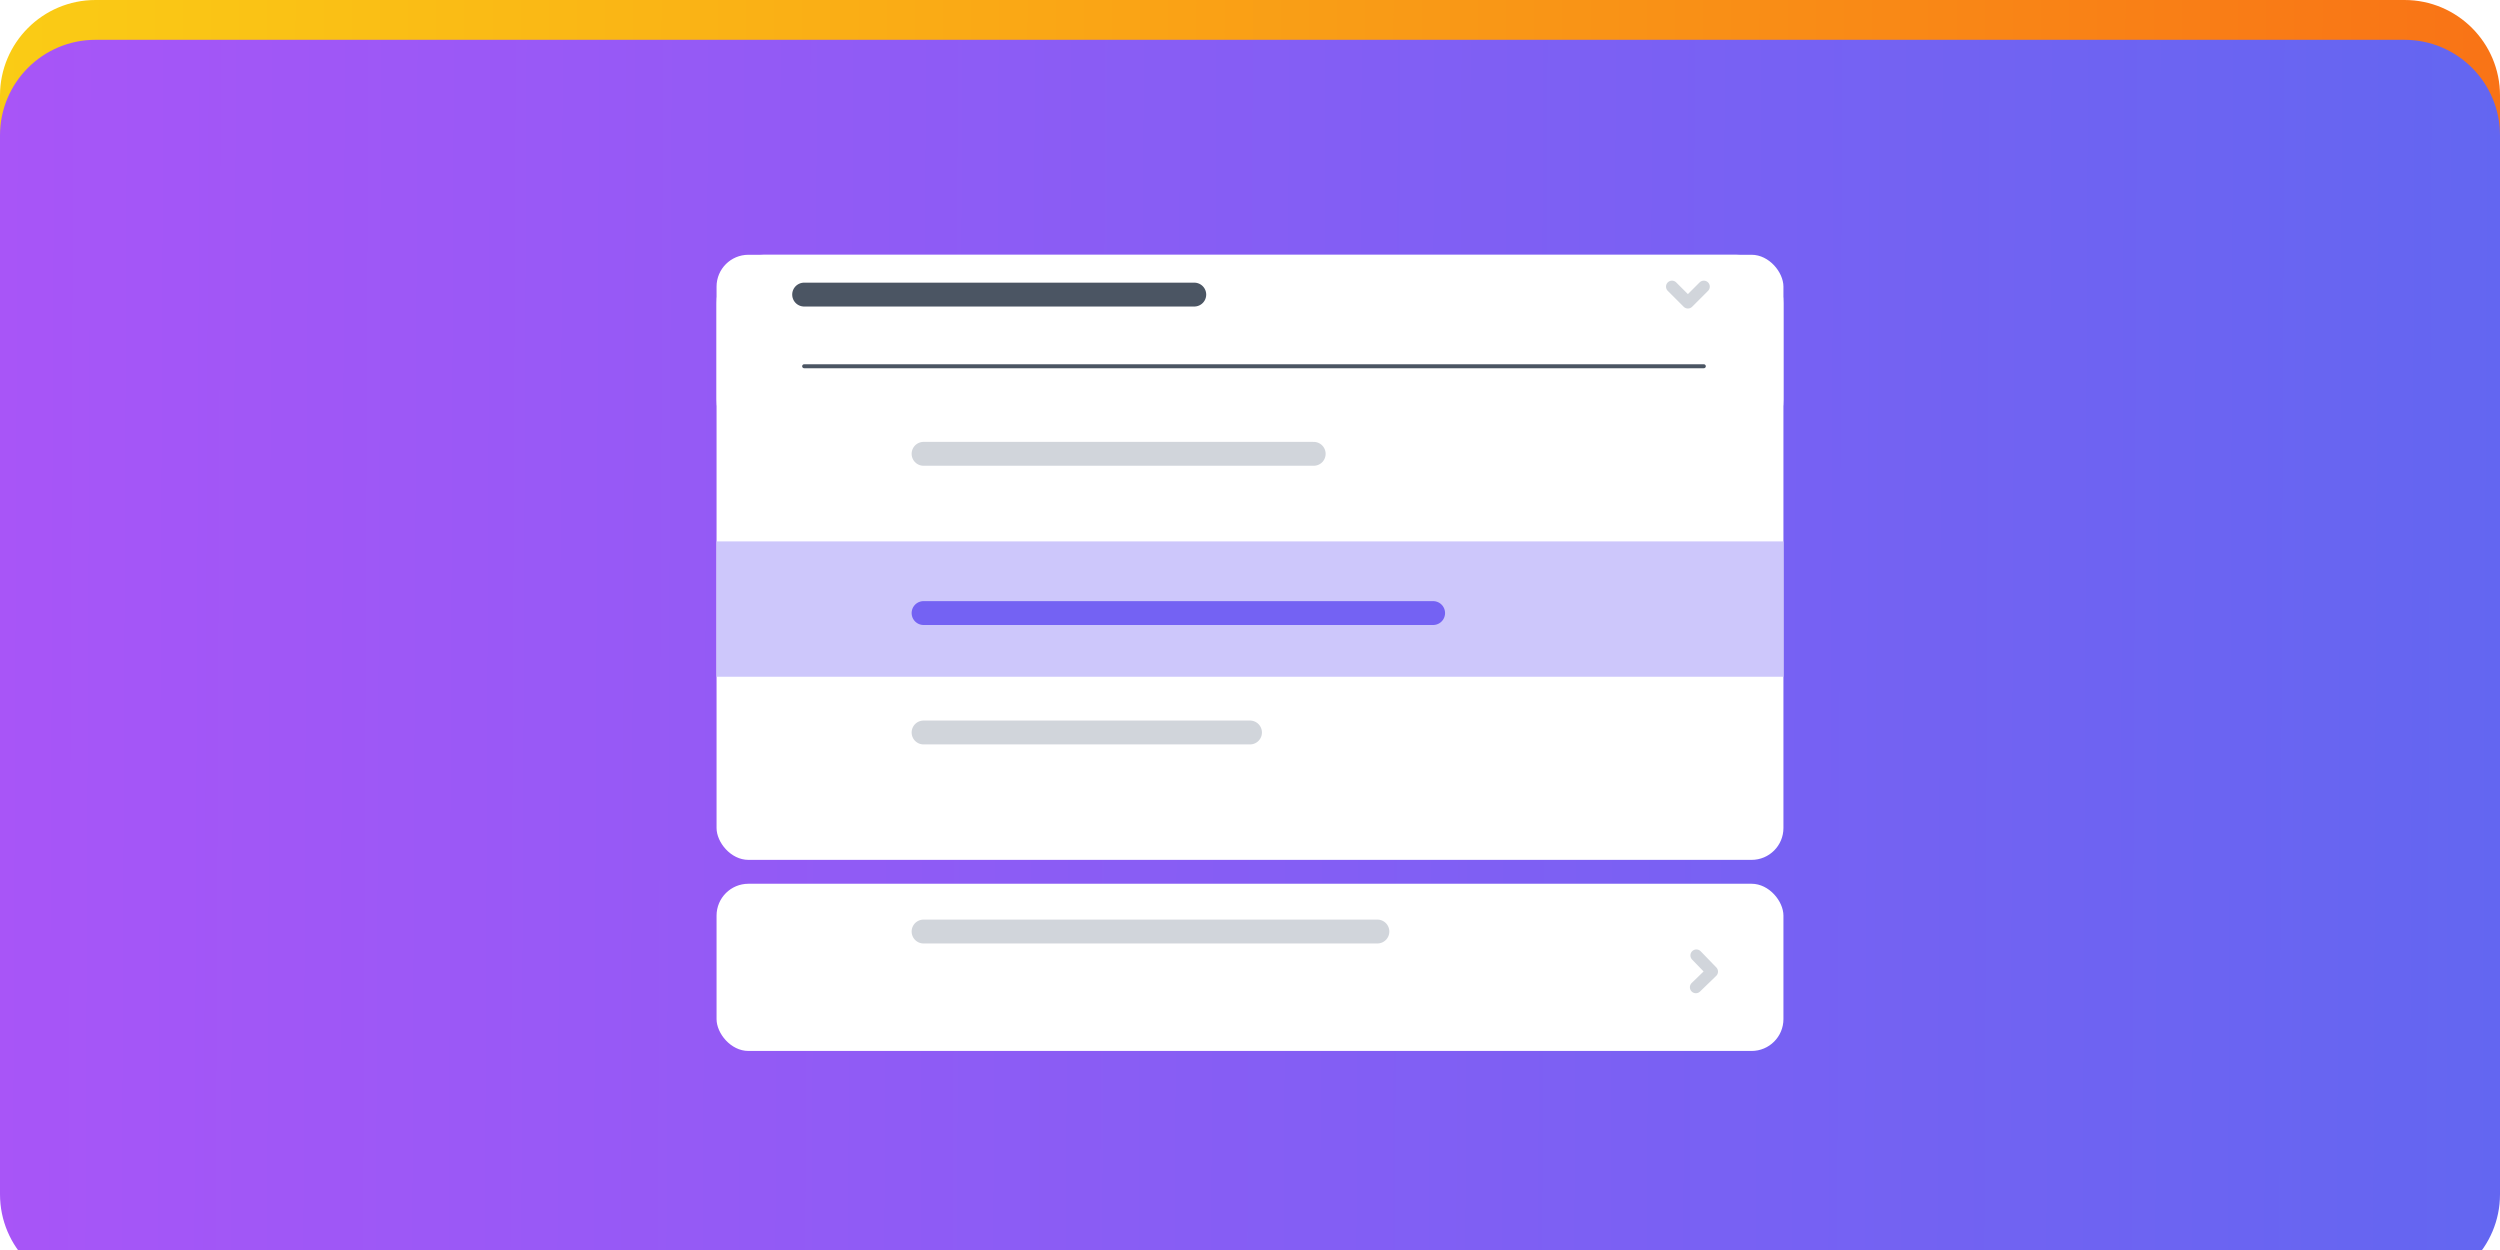 <svg width="314" height="157" viewBox="0 0 314 157" fill="none" xmlns="http://www.w3.org/2000/svg">
<g clip-path="url(#clip0_292_373)">
<path d="M302 0H12C5.373 0 0 5.373 0 12V145C0 151.627 5.373 157 12 157H302C308.627 157 314 151.627 314 145V12C314 5.373 308.627 0 302 0Z" fill="url(#paint0_linear_292_373)"/>
<g filter="url(#filter0_dd_292_373)">
<path d="M302 0H12C5.372 0 0 5.372 0 12V145C0 151.628 5.372 157 12 157H302C308.628 157 314 151.628 314 145V12C314 5.372 308.628 0 302 0Z" fill="url(#paint1_linear_292_373)"/>
<rect x="90" y="106" width="134" height="21" rx="4" fill="white"/>
<path d="M213 118.999L215.032 117.032L213.065 115" stroke="#D1D5DB" stroke-width="1.5" stroke-linecap="round" stroke-linejoin="round"/>
</g>
<g filter="url(#filter1_dd_292_373)">
<path d="M218 27H96C92.686 27 90 29.717 90 33.069V45.208C90 48.56 92.686 51.278 96 51.278H218C221.314 51.278 224 48.56 224 45.208V33.069C224 29.717 221.314 27 218 27Z" fill="white"/>
<rect x="90" y="27" width="134" height="76" rx="4" fill="white"/>
</g>
<path d="M210 36L212 38L214 36" stroke="#D1D5DB" stroke-width="1.5" stroke-linecap="round" stroke-linejoin="round"/>
<path d="M101 37H150" stroke="#4B5563" stroke-width="3" stroke-linecap="round" stroke-linejoin="round"/>
<path d="M101 46H214" stroke="#4B5563" stroke-width="0.5" stroke-linecap="round" stroke-linejoin="round"/>
<path d="M90 68H224V85H90V68Z" fill="#CDC7FB"/>
<path d="M116 77H180" stroke="#7462F3" stroke-width="3" stroke-linecap="round" stroke-linejoin="round"/>
<path d="M116 92H157M116 57H165" stroke="#D1D5DB" stroke-width="3" stroke-linecap="round" stroke-linejoin="round"/>
<path d="M116 117H173" stroke="#D1D5DB" stroke-width="3" stroke-linecap="round" stroke-linejoin="round"/>
</g>
<defs>
<filter id="filter0_dd_292_373" x="-6" y="-3" width="326" height="169" filterUnits="userSpaceOnUse" color-interpolation-filters="sRGB">
<feFlood flood-opacity="0" result="BackgroundImageFix"/>
<feColorMatrix in="SourceAlpha" type="matrix" values="0 0 0 0 0 0 0 0 0 0 0 0 0 0 0 0 0 0 127 0" result="hardAlpha"/>
<feOffset dy="2"/>
<feGaussianBlur stdDeviation="2"/>
<feColorMatrix type="matrix" values="0 0 0 0 0 0 0 0 0 0 0 0 0 0 0 0 0 0 0.06 0"/>
<feBlend mode="normal" in2="BackgroundImageFix" result="effect1_dropShadow_292_373"/>
<feColorMatrix in="SourceAlpha" type="matrix" values="0 0 0 0 0 0 0 0 0 0 0 0 0 0 0 0 0 0 127 0" result="hardAlpha"/>
<feOffset dy="3"/>
<feGaussianBlur stdDeviation="3"/>
<feColorMatrix type="matrix" values="0 0 0 0 0 0 0 0 0 0 0 0 0 0 0 0 0 0 0.1 0"/>
<feBlend mode="normal" in2="effect1_dropShadow_292_373" result="effect2_dropShadow_292_373"/>
<feBlend mode="normal" in="SourceGraphic" in2="effect2_dropShadow_292_373" result="shape"/>
</filter>
<filter id="filter1_dd_292_373" x="84" y="24" width="146" height="88" filterUnits="userSpaceOnUse" color-interpolation-filters="sRGB">
<feFlood flood-opacity="0" result="BackgroundImageFix"/>
<feColorMatrix in="SourceAlpha" type="matrix" values="0 0 0 0 0 0 0 0 0 0 0 0 0 0 0 0 0 0 127 0" result="hardAlpha"/>
<feOffset dy="2"/>
<feGaussianBlur stdDeviation="2"/>
<feColorMatrix type="matrix" values="0 0 0 0 0 0 0 0 0 0 0 0 0 0 0 0 0 0 0.06 0"/>
<feBlend mode="normal" in2="BackgroundImageFix" result="effect1_dropShadow_292_373"/>
<feColorMatrix in="SourceAlpha" type="matrix" values="0 0 0 0 0 0 0 0 0 0 0 0 0 0 0 0 0 0 127 0" result="hardAlpha"/>
<feOffset dy="3"/>
<feGaussianBlur stdDeviation="3"/>
<feColorMatrix type="matrix" values="0 0 0 0 0 0 0 0 0 0 0 0 0 0 0 0 0 0 0.1 0"/>
<feBlend mode="normal" in2="effect1_dropShadow_292_373" result="effect2_dropShadow_292_373"/>
<feBlend mode="normal" in="SourceGraphic" in2="effect2_dropShadow_292_373" result="shape"/>
</filter>
<linearGradient id="paint0_linear_292_373" x1="0" y1="0" x2="314.69" y2="1.396" gradientUnits="userSpaceOnUse">
<stop stop-color="#FACC15"/>
<stop offset="1" stop-color="#F97316"/>
</linearGradient>
<linearGradient id="paint1_linear_292_373" x1="0" y1="0" x2="314.69" y2="1.396" gradientUnits="userSpaceOnUse">
<stop stop-color="#A855F7"/>
<stop offset="1" stop-color="#6366F1"/>
</linearGradient>
<clipPath id="clip0_292_373">
<rect width="314" height="157" fill="white"/>
</clipPath>
</defs>
</svg>
